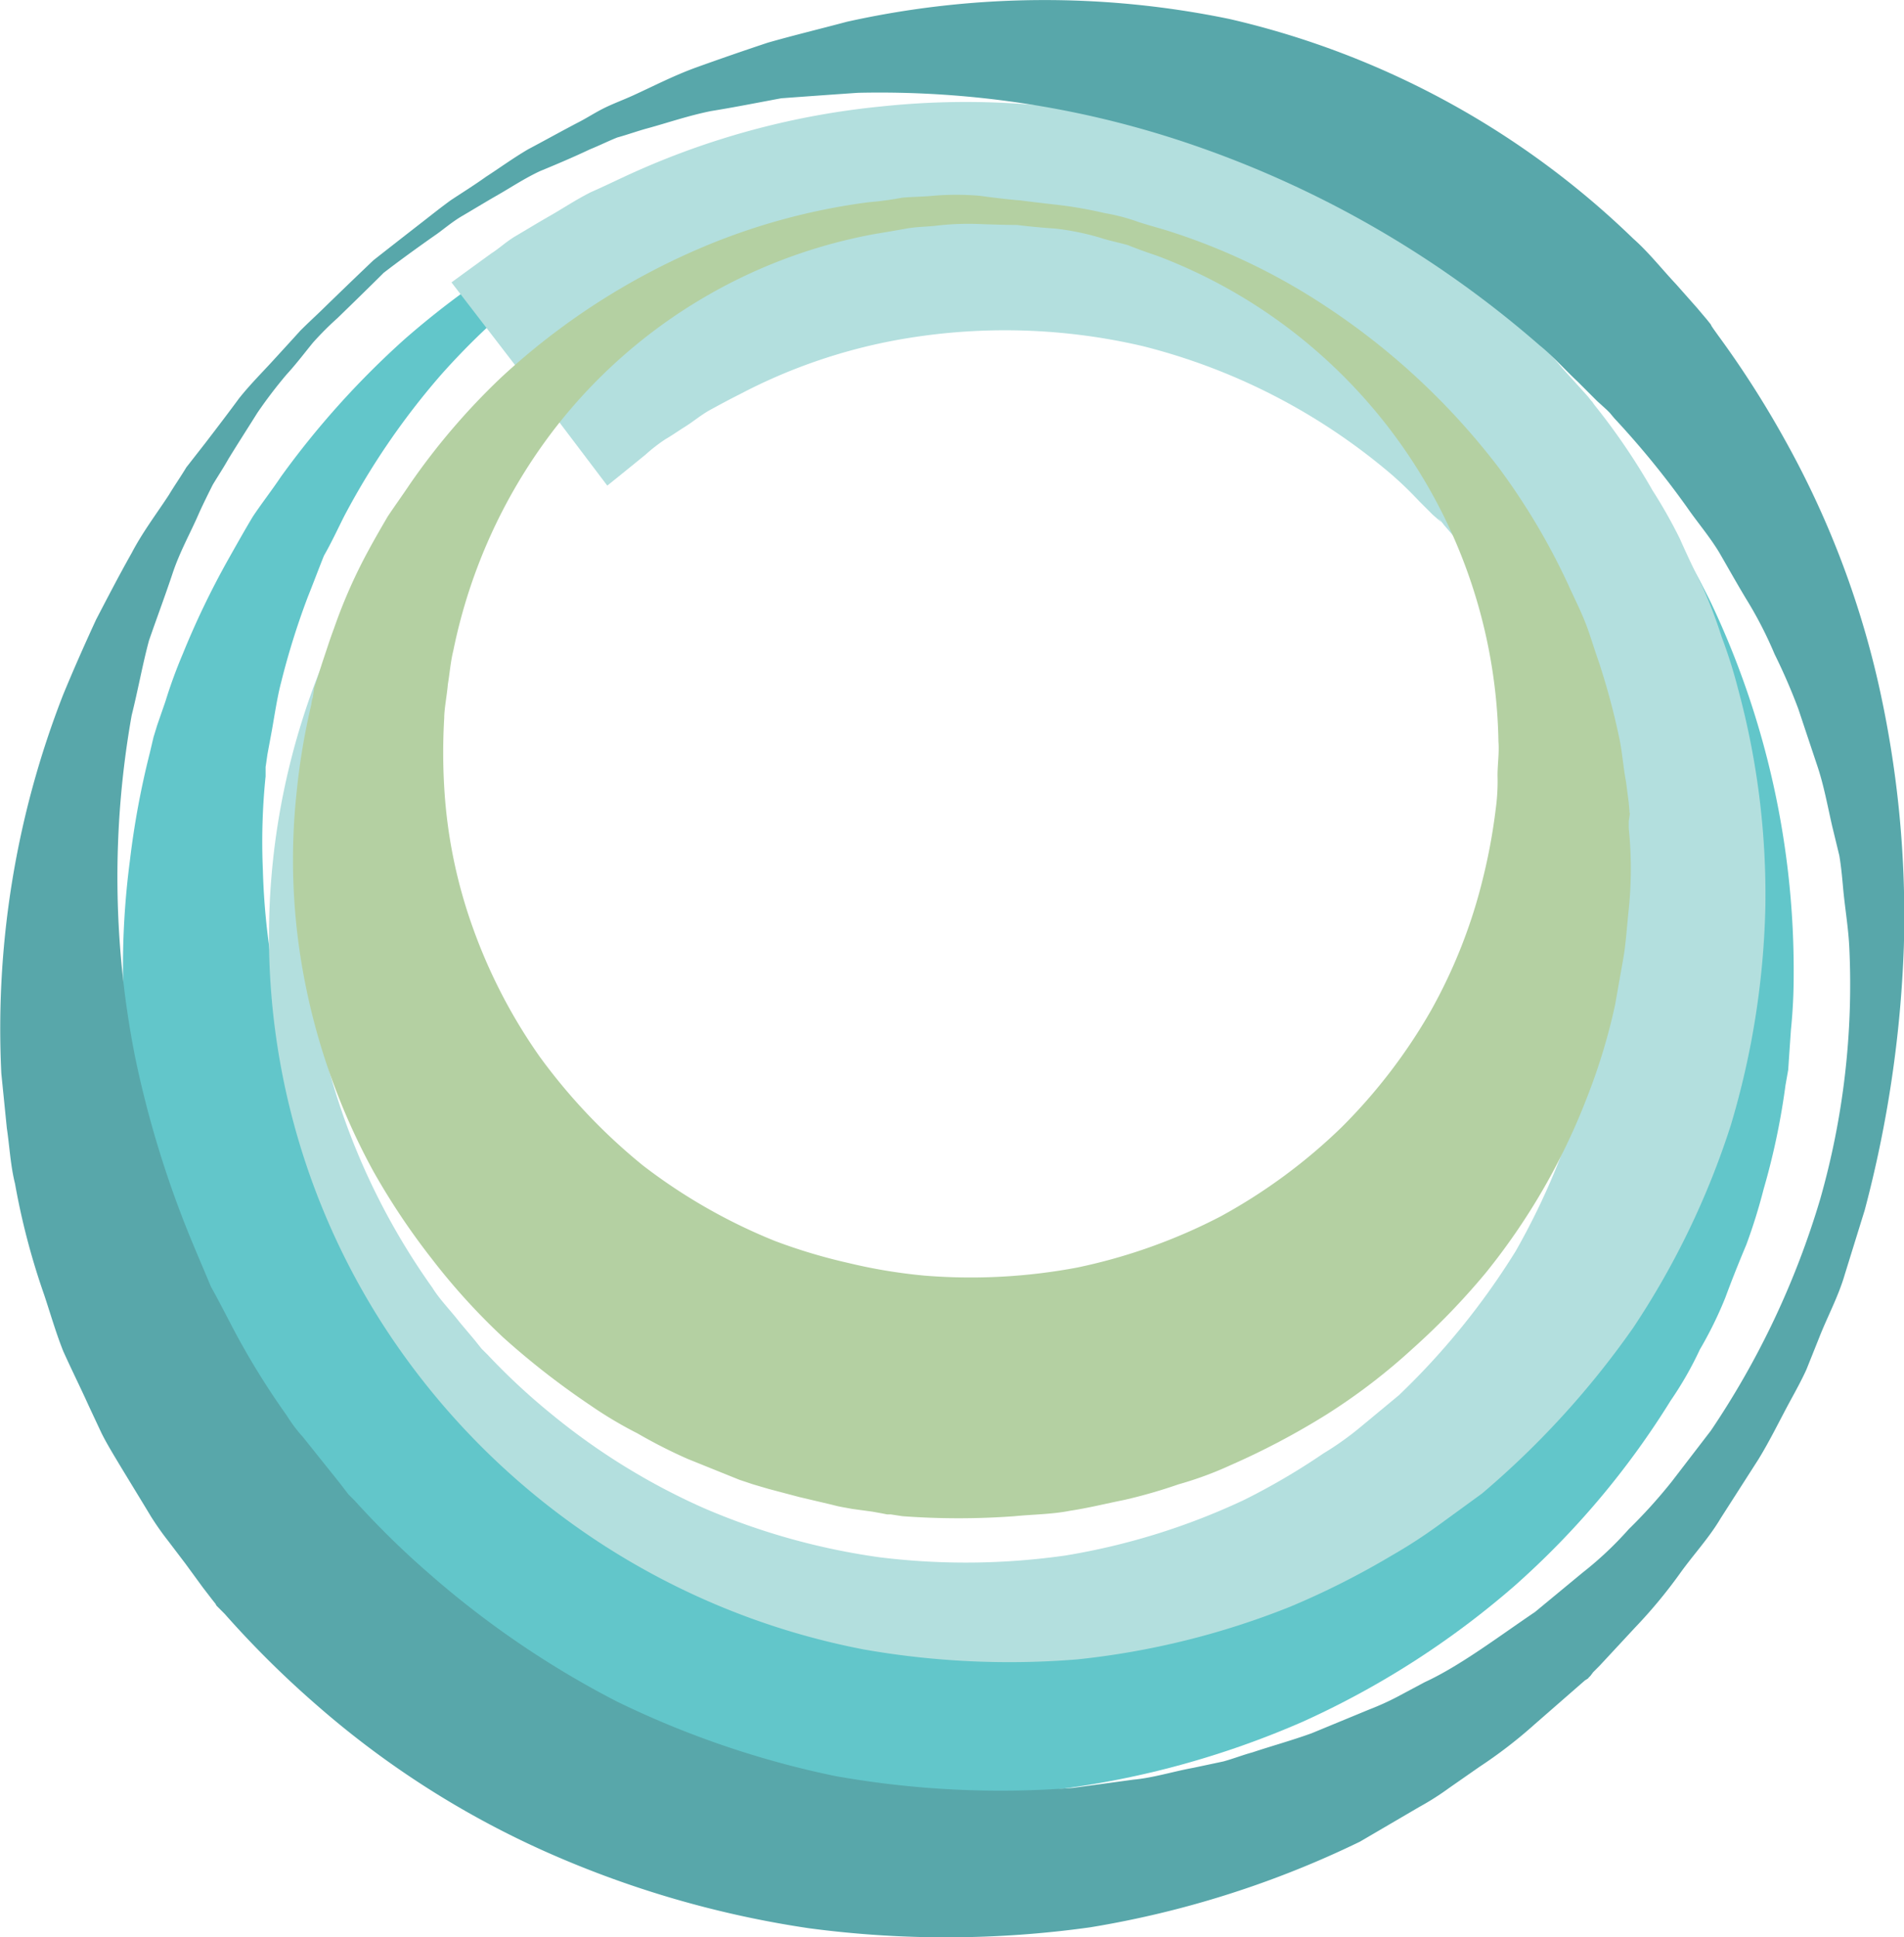 <svg xmlns="http://www.w3.org/2000/svg" width="143.623" height="146.119" viewBox="0 0 143.623 146.119"><g transform="translate(0)"><path d="M85.035,11.325s1.374.344,3.987.963c.618.205,1.374.274,2.2.549.756.275,1.65.55,2.543.894s1.924.619,2.955,1.1,2.131.963,3.231,1.513A60.443,60.443,0,0,1,115,26.516a65.581,65.581,0,0,1,14.3,19.176,64.725,64.725,0,0,1,6.255,28.249,39.794,39.794,0,0,1-.206,3.986l-.137,1.993-.069,1.031-.206,1.169a53.444,53.444,0,0,1-1.649,7.836,42.423,42.423,0,0,1-1.306,4.192c-.55,1.306-1.1,2.681-1.581,3.987a29.542,29.542,0,0,1-1.924,3.918,26.539,26.539,0,0,1-2.2,3.849,62.806,62.806,0,0,1-11.753,13.953A65.229,65.229,0,0,1,98.575,130.1a67.237,67.237,0,0,1-18.765,5.155,69.851,69.851,0,0,1-19.657-.824l-1.443-.344-1.031-.275-2.063-.55a18.315,18.315,0,0,1-2.2-.618l-2.474-.894-2.474-.894-1.237-.482-1.1-.549c-1.513-.688-2.956-1.513-4.4-2.2a67.113,67.113,0,0,1-15.328-11.96,67.813,67.813,0,0,1-10.723-15.6A65.784,65.784,0,0,1,10.254,82.6a61.49,61.49,0,0,1-.206-17.389,63.627,63.627,0,0,1,1.512-8.179l.275-1.168.274-.894.619-1.787a37.2,37.2,0,0,1,1.305-3.574,62.825,62.825,0,0,1,3.437-7.148c.619-1.1,1.237-2.2,1.856-3.231.687-1.031,1.443-1.993,2.131-3.024A65.087,65.087,0,0,1,30.8,25.827a64.122,64.122,0,0,1,20.62-12.1,60.313,60.313,0,0,1,17.8-3.573c1.237-.069,2.474-.069,3.574-.138,1.1,0,2.2.069,3.161.138s1.856.137,2.681.137a16.478,16.478,0,0,1,2.2.344c2.749.481,4.192.687,4.192.687m0,0s-1.444-.206-4.055-.55c-.687-.069-1.374-.206-2.2-.274-.824,0-1.718-.069-2.681-.138-.962,0-1.993-.137-3.161-.068-1.1.068-2.268.137-3.574.274A54.03,54.03,0,0,0,33.485,28.577,56.027,56.027,0,0,0,26.2,39.231c-.481.963-.963,1.993-1.513,2.955-.412,1.032-.824,2.131-1.237,3.162a57.068,57.068,0,0,0-1.992,6.392c-.275,1.031-.482,2.405-.688,3.574l-.344,1.855-.137.963c-.068.206.069-.206,0-.069v.756a48.464,48.464,0,0,0-.206,7.079,53.078,53.078,0,0,0,2.337,14.159c.413,1.169.756,2.269,1.169,3.437s.962,2.2,1.443,3.368l.756,1.65.894,1.581c.619,1.031,1.169,2.131,1.787,3.161a60.805,60.805,0,0,0,9.348,11.2l2.818,2.337a29.293,29.293,0,0,0,2.955,2.131l1.513,1.1c.481.344,1.031.618,1.581.962,1.1.619,2.062,1.238,3.161,1.787,1.1.482,2.268.963,3.3,1.513l.825.413.824.274,1.581.55,1.581.618c.482.206,1.306.345,1.993.55l2.062.55,1.032.275.55.137.274.069H64c-.137,0,.55.137-.274-.069a60.971,60.971,0,0,0,14.571.963c1.237-.069,2.405-.275,3.642-.413a13.834,13.834,0,0,0,1.787-.275l1.787-.412a33.511,33.511,0,0,0,3.574-.825l3.505-1.1a59.794,59.794,0,0,0,12.991-6.737c1.032-.687,1.925-1.512,2.887-2.2l1.443-1.1,1.306-1.237c.824-.824,1.855-1.65,2.612-2.543.824-.894,1.581-1.787,2.405-2.749a29.1,29.1,0,0,0,2.2-2.887,28.592,28.592,0,0,0,2.063-2.955q.927-1.548,1.855-3.093c.619-1.031.963-2.062,1.513-3.093a47.346,47.346,0,0,0,2.612-6.942l.137-.481.069-.206.068-.137c0-.069-.068.344,0,.137l.206-.824.413-1.718c.206-1.169.618-2.269.756-3.437a53.4,53.4,0,0,0-13.884-45.776,53.186,53.186,0,0,0-14.3-10.86l-3.161-1.581c-1.031-.481-1.993-.755-2.955-1.1-.894-.345-1.787-.688-2.543-.963s-1.513-.413-2.2-.619c-2.681-.755-4.055-1.168-4.055-1.168" transform="translate(-0.254 -0.267)" fill="#62c6ca"/><path d="M34.612,21.51s1.031-.755,3.024-2.2c.55-.344.962-.756,1.718-1.237.824-.482,1.718-1.032,2.681-1.581s1.993-1.238,3.092-1.787c1.1-.482,2.2-1.032,3.437-1.582A59.667,59.667,0,0,1,66.985,8.245a60.646,60.646,0,0,1,48.8,16.908,34.043,34.043,0,0,1,2.612,2.818l1.306,1.444.619.687.274.344.069.069.137.205.274.345a49.364,49.364,0,0,1,4.124,6.117,38,38,0,0,1,2.062,3.643c.55,1.237,1.1,2.405,1.719,3.642a36.032,36.032,0,0,1,1.443,3.781,37.425,37.425,0,0,1,1.237,3.918,59.35,59.35,0,0,1,2.062,16.358,62.133,62.133,0,0,1-2.612,16.565,61.243,61.243,0,0,1-7.355,15.258,65.893,65.893,0,0,1-11.41,12.51l-3.3,2.405a38.713,38.713,0,0,1-3.505,2.268,61.184,61.184,0,0,1-7.629,3.85,59.979,59.979,0,0,1-16.084,3.986,63.4,63.4,0,0,1-16.152-.756,55.666,55.666,0,0,1-36.222-24.468,54.211,54.211,0,0,1-6.048-45.775,51.423,51.423,0,0,1,7.423-14.709c.687-.894,1.305-1.787,1.924-2.612s1.306-1.443,1.924-2.131c.619-.619,1.169-1.237,1.65-1.787a13.608,13.608,0,0,1,1.512-1.374c1.787-1.65,2.75-2.474,2.75-2.474Zm5.979,7.7L37.98,31.82c-.413.413-.894.894-1.375,1.444s-.962,1.237-1.512,1.856c-.55.687-1.169,1.374-1.718,2.2s-1.1,1.719-1.719,2.681a51.62,51.62,0,0,0-6.392,14.709,52.9,52.9,0,0,0-1.1,20.551,51.88,51.88,0,0,0,9,22.063c.55.894,1.374,1.718,2.062,2.612l1.1,1.306.55.687c.068.137-.069-.069,0,0l.068.069.138.137.274.274a49.209,49.209,0,0,0,4.811,4.468,50.068,50.068,0,0,0,11.479,7.079,51.36,51.36,0,0,0,13.265,3.711,53.2,53.2,0,0,0,14.021-.137,51.1,51.1,0,0,0,13.471-4.192,50.658,50.658,0,0,0,5.98-3.505,22.891,22.891,0,0,0,2.886-2.063l2.819-2.337a55.343,55.343,0,0,0,8.8-10.86,53.9,53.9,0,0,0,5.224-12.715,48.824,48.824,0,0,0,1.305-13.334,54.9,54.9,0,0,0-2.474-12.647,21.892,21.892,0,0,0-1.168-2.955,20.978,20.978,0,0,0-1.306-2.819c-.481-.893-.962-1.786-1.443-2.749-.481-.894-1.031-1.581-1.581-2.406a51.035,51.035,0,0,0-3.918-5.086l-.274-.344-.137-.137-.069-.069c-.069-.068.413.481.137.206l-.55-.481-1.031-1.031a28.063,28.063,0,0,0-2.062-1.993,46.368,46.368,0,0,0-18.765-9.692A45.715,45.715,0,0,0,69.116,25.7a41.519,41.519,0,0,0-12.785,4.261c-.824.412-1.581.824-2.336,1.237-.688.412-1.169.824-1.719,1.168s-1.031.687-1.512.963A12.577,12.577,0,0,0,49.251,34.5c-1.855,1.513-2.886,2.337-2.886,2.337Z" transform="translate(-0.556 -0.211)" fill="#b3dfde"/><path d="M28.145,19.649s1.306-1.031,3.781-2.955c.619-.481,1.306-1.031,2.062-1.581.825-.55,1.719-1.1,2.681-1.787.963-.619,1.993-1.374,3.162-2.062,1.168-.619,2.405-1.306,3.711-1.993.687-.344,1.305-.756,1.992-1.1s1.444-.619,2.2-.963c1.513-.687,3.093-1.512,4.811-2.131s3.505-1.237,5.361-1.855c1.924-.55,3.918-1.031,5.979-1.581a68.774,68.774,0,0,1,28.868-.206A64.573,64.573,0,0,1,123.2,18c1.168,1.031,2.131,2.268,3.23,3.436l1.582,1.787.755.894.275.344.068.138.138.205.344.482a73.723,73.723,0,0,1,5.017,7.836,69.027,69.027,0,0,1,7.08,18.42,79.688,79.688,0,0,1,1.924,19.8A89.55,89.55,0,0,1,140.66,91.27l-1.512,4.879c-.481,1.65-1.306,3.161-1.924,4.742l-.963,2.406c-.344.756-.756,1.512-1.168,2.268-.825,1.513-1.581,3.093-2.474,4.537l-2.819,4.4c-.893,1.512-2.062,2.749-3.092,4.192a37.546,37.546,0,0,1-3.368,4.056l-1.787,1.924-.894.962-.481.482-.206.275-.137.137c-.069.069.068,0-.275.206l-3.781,3.3a35.417,35.417,0,0,1-4.192,3.23l-2.268,1.581a20.682,20.682,0,0,1-2.269,1.443l-4.467,2.613a73.89,73.89,0,0,1-20.345,6.46A78.469,78.469,0,0,1,61,145.43a76.212,76.212,0,0,1-20-5.842,68.756,68.756,0,0,1-17.046-10.929,74.368,74.368,0,0,1-7.011-6.942l-.412-.412-.206-.206-.069-.137-.274-.344-.687-.894-1.306-1.787-1.306-1.719a21.7,21.7,0,0,1-1.305-1.855c-.825-1.375-1.719-2.818-2.543-4.193-.413-.687-.824-1.374-1.169-2.062L6.7,106.046c-.619-1.374-1.306-2.749-1.924-4.123-.55-1.375-.963-2.818-1.443-4.261a53.973,53.973,0,0,1-2.2-8.386C.789,87.9.721,86.458.515,85.083Q.308,83.021.1,80.96A69.23,69.23,0,0,1,4.776,52.366c.824-1.992,1.649-3.849,2.474-5.636.894-1.718,1.787-3.437,2.681-5.018.824-1.581,1.924-3.024,2.818-4.4.413-.687.894-1.374,1.306-2.062L15.5,33.4c.894-1.168,1.787-2.337,2.543-3.368.824-1.031,1.718-1.924,2.474-2.75s1.513-1.649,2.131-2.336c.687-.688,1.374-1.306,1.924-1.856,2.337-2.268,3.574-3.437,3.574-3.437m.756.963s-1.168,1.168-3.437,3.368a23.449,23.449,0,0,0-1.855,1.856c-.619.755-1.237,1.581-1.993,2.405a35.1,35.1,0,0,0-2.2,2.887c-.687,1.1-1.443,2.268-2.2,3.505-.344.619-.756,1.237-1.169,1.924-.344.687-.687,1.375-1.031,2.131-.618,1.443-1.444,2.887-1.993,4.537s-1.168,3.3-1.787,5.086c-.481,1.787-.824,3.711-1.305,5.636a69.728,69.728,0,0,0,.274,25.844,77.573,77.573,0,0,0,4.261,13.815c.481,1.169.963,2.269,1.444,3.437.619,1.1,1.168,2.2,1.787,3.368a57.61,57.61,0,0,0,3.918,6.324,11.435,11.435,0,0,0,1.237,1.649l1.374,1.719L25.6,111.82l.687.894c.206.274-.206-.206-.138-.137l.069.068.206.206.344.344a65.414,65.414,0,0,0,5.842,5.7A70.4,70.4,0,0,0,46.5,128.316a69.726,69.726,0,0,0,16.5,5.637,71.029,71.029,0,0,0,17.939.893l4.537-.618c1.512-.137,3.024-.619,4.536-.894l2.269-.481c.755-.206,1.443-.482,2.2-.687,1.444-.482,2.956-.894,4.468-1.443l4.33-1.787a20.232,20.232,0,0,0,2.131-.963l2.062-1.1c2.681-1.237,5.568-3.436,8.316-5.292l3.574-2.955a26.545,26.545,0,0,0,3.506-3.3,38.955,38.955,0,0,0,3.23-3.574l2.956-3.849a63.514,63.514,0,0,0,8.247-17.458,59.068,59.068,0,0,0,2.2-18.9c-.069-1.582-.344-3.093-.481-4.674-.069-.756-.138-1.513-.275-2.337l-.55-2.268c-.344-1.513-.618-3.024-1.1-4.468s-.963-2.887-1.444-4.331a44.034,44.034,0,0,0-1.787-4.124,30.144,30.144,0,0,0-1.993-3.918c-.756-1.237-1.443-2.474-2.2-3.78-.755-1.237-1.649-2.269-2.405-3.368a65.8,65.8,0,0,0-5.5-6.736l-.344-.413-.206-.206-.069-.137c-.068-.069.275.344.069.137l-.756-.687-1.443-1.443c-.962-.894-1.855-1.924-2.887-2.75A78.555,78.555,0,0,0,90.348,11.058,72.688,72.688,0,0,0,64.711,7q-2.99.206-5.774.412c-1.855.344-3.574.687-5.292.963-1.718.344-3.3.894-4.811,1.305-.756.206-1.513.482-2.268.688-.687.274-1.375.618-2.063.894-1.305.618-2.612,1.168-3.78,1.649-1.169.55-2.2,1.237-3.162,1.787s-1.855,1.1-2.681,1.581-1.512,1.1-2.131,1.513c-2.542,1.787-3.849,2.818-3.849,2.818" transform="translate(0 0)" fill="#58a7aa"/><path d="M77.55,15.514s1.031.138,2.887.345a31.845,31.845,0,0,1,3.505.618,14.613,14.613,0,0,1,2.2.55c.755.274,1.581.481,2.474.756a47.466,47.466,0,0,1,11.959,5.7,53.189,53.189,0,0,1,13.06,12.165,50.068,50.068,0,0,1,5.429,9.21c.413.894.825,1.719,1.169,2.613s.618,1.855.962,2.818a53.135,53.135,0,0,1,1.582,5.911c.205,1.031.274,2.062.481,3.161l.206,1.581.068.824c.069-.344-.068.619-.068.55v.55a30.069,30.069,0,0,1,0,6.118c-.138,1.237-.206,2.542-.413,3.711l-.619,3.505a45.393,45.393,0,0,1-2.131,7.011,49.157,49.157,0,0,1-7.629,13.2,53.8,53.8,0,0,1-5.5,5.7,45.919,45.919,0,0,1-6.46,4.95,56.689,56.689,0,0,1-7.286,3.849,26.8,26.8,0,0,1-3.918,1.443,39.355,39.355,0,0,1-4.056,1.168c-1.374.275-2.749.619-4.123.825-1.375.274-2.819.274-4.193.412a57.8,57.8,0,0,1-8.454,0l-.894-.137h-.275l-.344-.069-.756-.137-1.512-.206-.756-.137-.344-.069-.55-.137-2.337-.55L58.58,112.7l-1.169-.344-1.031-.344-3.918-1.581a38.855,38.855,0,0,1-3.781-1.925,30.572,30.572,0,0,1-3.574-2.131,59.136,59.136,0,0,1-6.529-5.086,49.021,49.021,0,0,1-5.429-5.979,52.513,52.513,0,0,1-4.4-6.6,49.725,49.725,0,0,1-5.155-14.3,47.612,47.612,0,0,1-.618-14.228,50.738,50.738,0,0,1,1.1-6.6l.068-.412.069-.206v-.069c0,.069.137-.894.068-.55l.206-.618.413-1.306.413-1.237c.137-.413.274-.824.481-1.374a39.177,39.177,0,0,1,2.612-5.911c.482-.894.963-1.718,1.444-2.543.55-.824,1.1-1.581,1.65-2.405a51.063,51.063,0,0,1,6.942-8.111,52.354,52.354,0,0,1,14.915-9.691A48.057,48.057,0,0,1,66.14,15.653a25.542,25.542,0,0,0,2.543-.344c.824-.069,1.581-.069,2.268-.138a20.618,20.618,0,0,1,3.574,0c1.993.275,3.024.344,3.024.344m-.206,1.856s-.963,0-2.818-.069a20.9,20.9,0,0,0-3.437.138c-.687.068-1.374.068-2.131.205s-1.581.275-2.405.413A39.552,39.552,0,0,0,42.633,32.492,40.716,40.716,0,0,0,34.8,49.468c-.206.825-.274,1.719-.412,2.543-.069.825-.275,1.856-.275,2.543a44.1,44.1,0,0,0,0,5.223,37.66,37.66,0,0,0,2.131,10.516,40.53,40.53,0,0,0,5.087,9.829A43.687,43.687,0,0,0,49.095,88.3a42.112,42.112,0,0,0,9.966,5.7,41.786,41.786,0,0,0,5.5,1.65,40.385,40.385,0,0,0,5.773.962A43.3,43.3,0,0,0,81.879,96a42.093,42.093,0,0,0,10.792-3.85,41.87,41.87,0,0,0,9.141-6.736,41.5,41.5,0,0,0,6.736-8.8,39.491,39.491,0,0,0,3.918-9.966,43.5,43.5,0,0,0,.963-5.224,15.383,15.383,0,0,0,.137-2.543c0-.824.137-1.718.069-2.542A39.951,39.951,0,0,0,98.65,25.824a39.647,39.647,0,0,0-10.723-6.117q-1.237-.413-2.268-.825c-.756-.205-1.443-.344-2.062-.549a19.592,19.592,0,0,0-3.368-.688c-1.924-.137-2.887-.274-2.887-.274" transform="translate(-0.604 -0.402)" fill="#b4d0a2"/></g></svg>